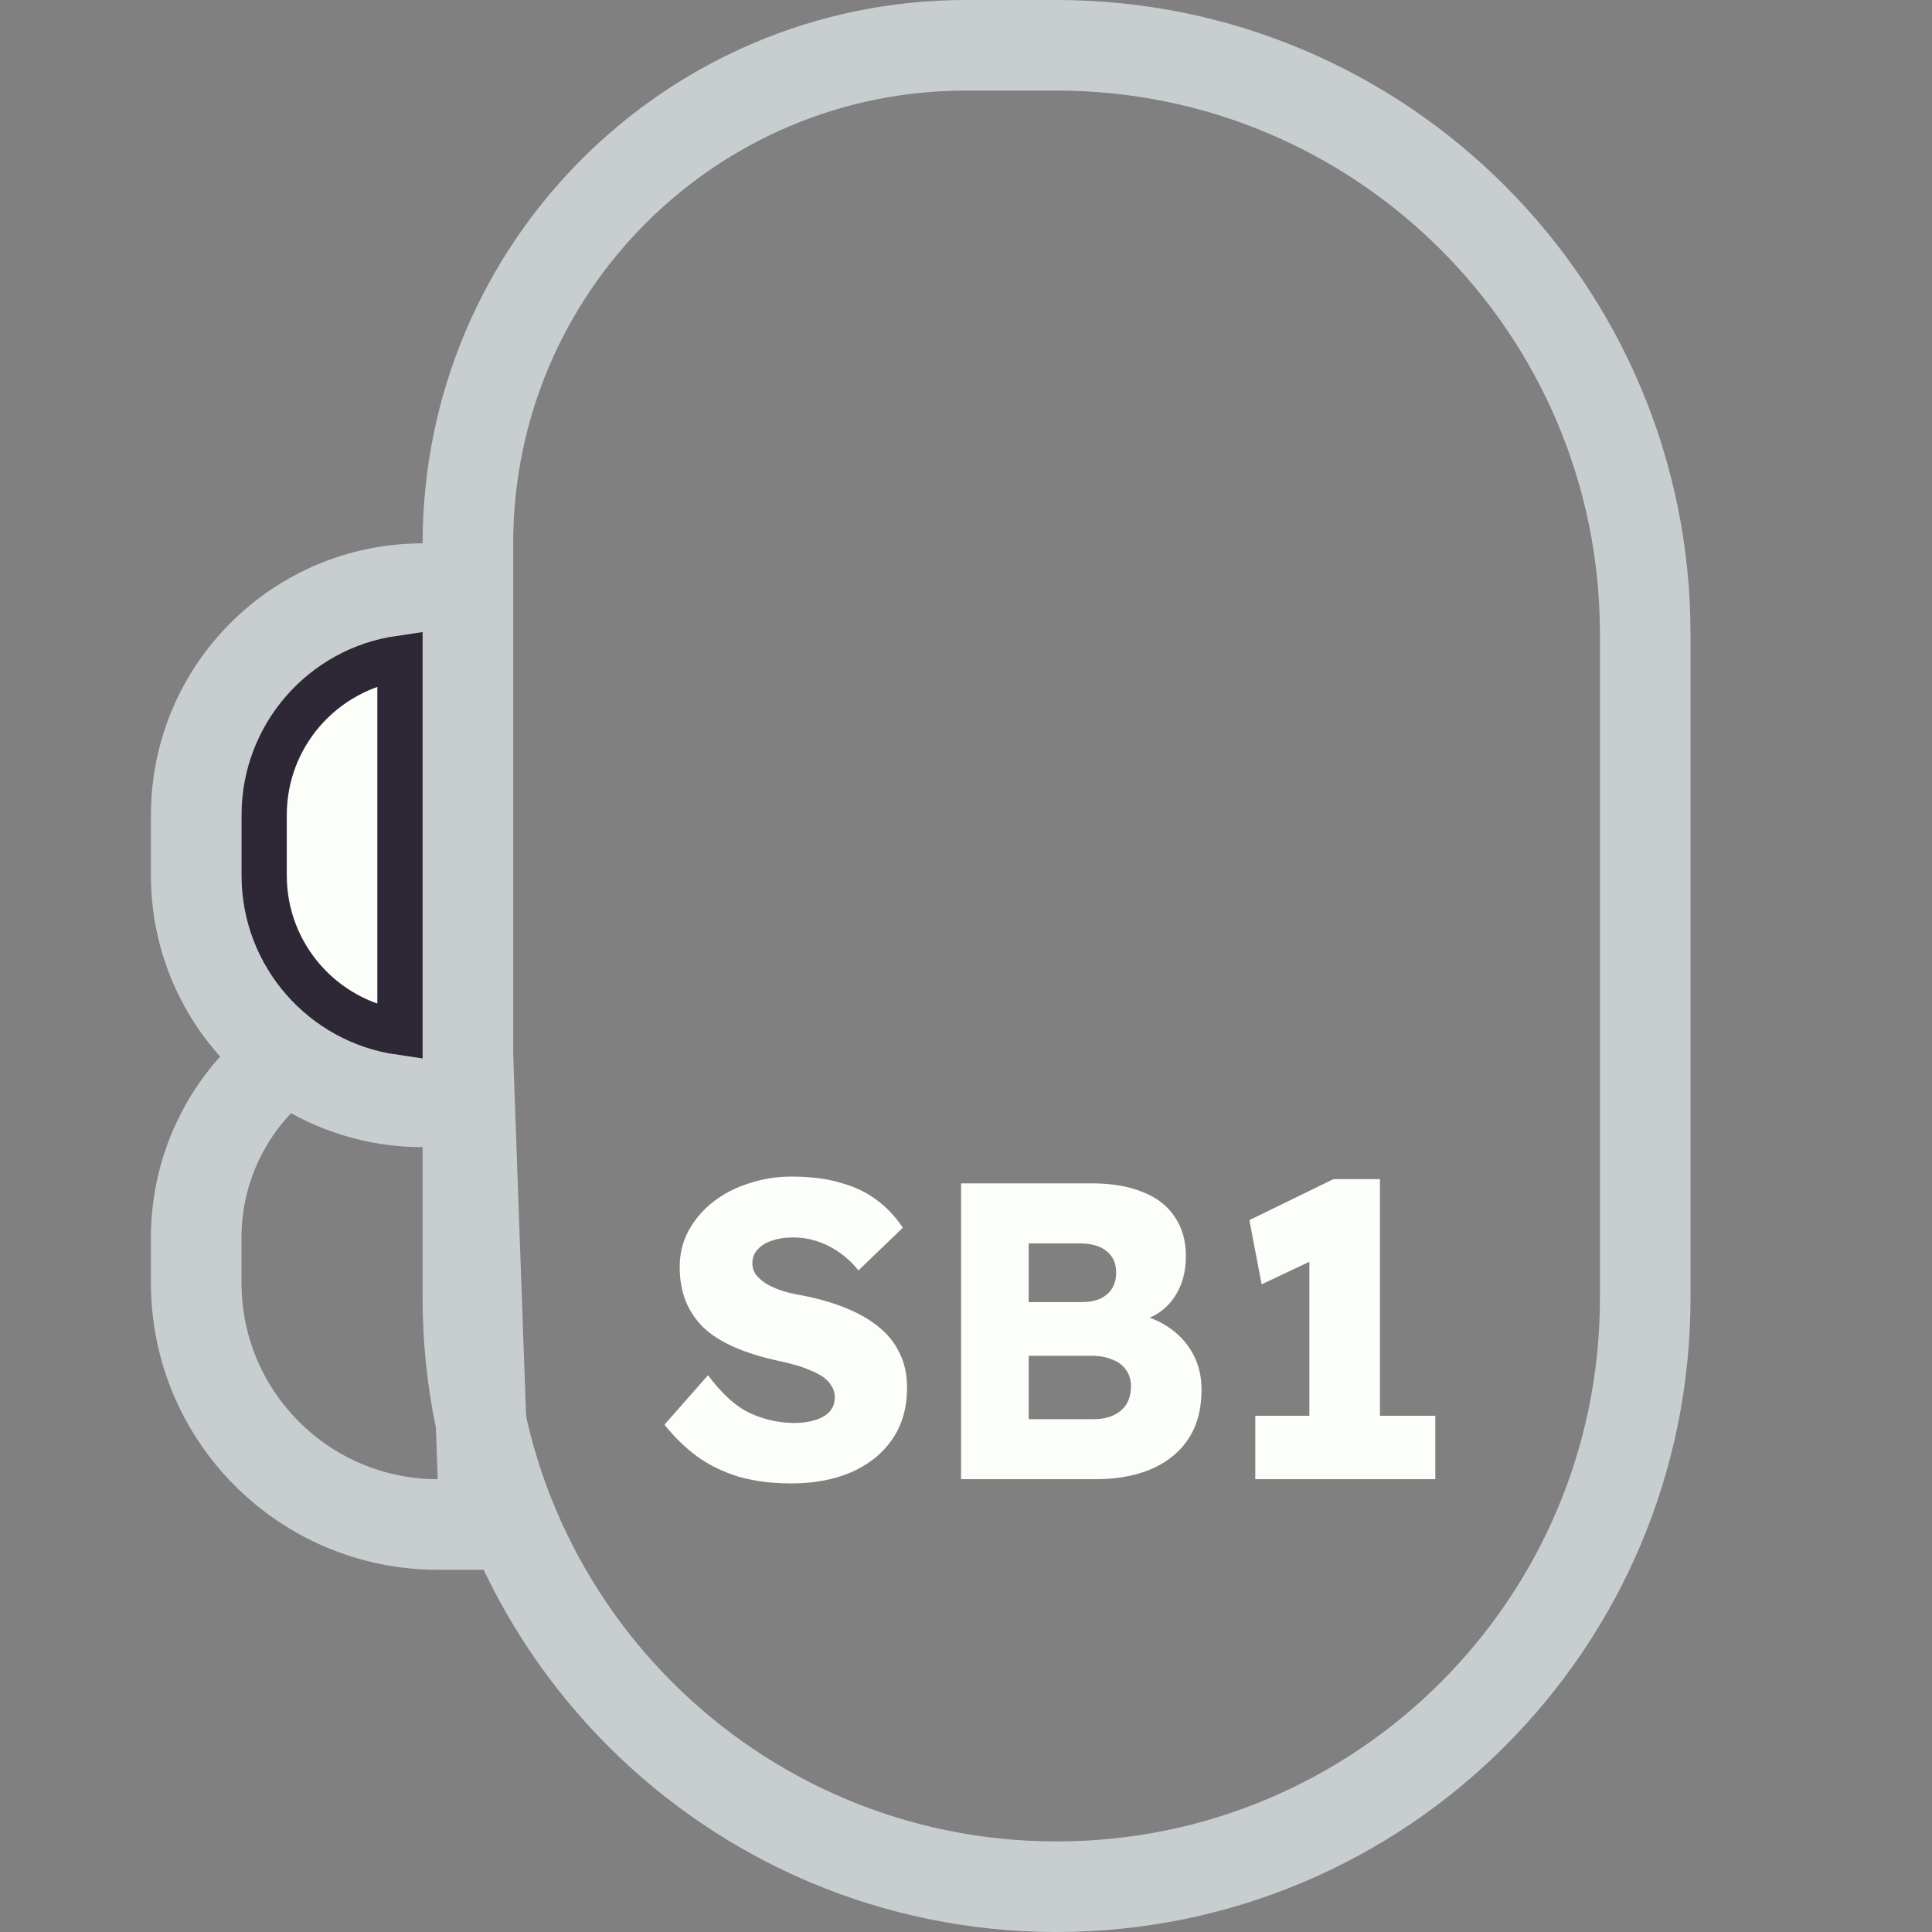 <svg width="128" height="128" viewBox="0 0 128 128" fill="none" xmlns="http://www.w3.org/2000/svg">
<rect x="0" y="0" width="128" height="128" fill="#808080" stroke="none"/>
<g clip-path="url(#clip0_133_4754)">
<path d="M30.998 69.893L30.895 67L28 67C19.716 67 13 73.716 13 82L13 85C13 93.837 20.163 101 29 101L32.109 101L31.998 97.893L30.998 69.893Z" stroke="#C8CED0" stroke-width="6"/>
<path d="M31 42L31 39L28 39C19.716 39 13 45.716 13 54L13 58C13 66.284 19.716 73 28 73L31 73L31 70L31 42Z" fill="#FBFEF9" stroke="#C8CED0" stroke-width="6"/>
<path d="M31 36C31 17.775 45.775 3 64 3L70 3C91.539 3 109 20.461 109 42L109 48L109 86C109 107.539 91.539 125 70 125C48.461 125 31 107.539 31 86L31 80L31 64L31 48L31 36Z" stroke="#C8CED0" stroke-width="6"/>
<path d="M17.5 58L17.5 54C17.5 48.71 21.412 44.334 26.5 43.606L26.5 68.394C21.412 67.666 17.5 63.29 17.5 58Z" fill="#FBFEF9" stroke="#2E2836" stroke-width="3"/>
<path d="M52.423 98.28C51.135 98.28 49.968 98.131 48.923 97.832C47.896 97.515 46.982 97.067 46.179 96.488C45.376 95.891 44.658 95.191 44.023 94.388L46.907 91.112C47.84 92.363 48.774 93.203 49.707 93.632C50.659 94.061 51.639 94.276 52.647 94.276C53.151 94.276 53.608 94.211 54.019 94.08C54.43 93.949 54.747 93.763 54.971 93.52C55.195 93.259 55.307 92.941 55.307 92.568C55.307 92.288 55.232 92.036 55.083 91.812C54.952 91.588 54.766 91.392 54.523 91.224C54.28 91.056 53.991 90.907 53.655 90.776C53.319 90.627 52.964 90.505 52.591 90.412C52.218 90.3 51.835 90.207 51.443 90.132C50.36 89.889 49.418 89.591 48.615 89.236C47.812 88.881 47.14 88.452 46.599 87.948C46.076 87.425 45.684 86.837 45.423 86.184C45.162 85.512 45.031 84.765 45.031 83.944C45.031 83.067 45.227 82.264 45.619 81.536C46.03 80.789 46.571 80.155 47.243 79.632C47.934 79.091 48.727 78.68 49.623 78.4C50.519 78.101 51.452 77.952 52.423 77.952C53.711 77.952 54.812 78.092 55.727 78.372C56.66 78.633 57.454 79.016 58.107 79.52C58.779 80.024 59.348 80.631 59.815 81.34L56.875 84.168C56.483 83.683 56.054 83.281 55.587 82.964C55.139 82.647 54.654 82.404 54.131 82.236C53.627 82.068 53.104 81.984 52.563 81.984C52.003 81.984 51.518 82.059 51.107 82.208C50.715 82.339 50.407 82.535 50.183 82.796C49.959 83.039 49.847 83.337 49.847 83.692C49.847 84.009 49.94 84.28 50.127 84.504C50.314 84.728 50.566 84.933 50.883 85.12C51.2 85.288 51.564 85.437 51.975 85.568C52.386 85.68 52.815 85.773 53.263 85.848C54.29 86.053 55.214 86.324 56.035 86.66C56.875 86.996 57.594 87.407 58.191 87.892C58.807 88.377 59.274 88.956 59.591 89.628C59.927 90.281 60.095 91.047 60.095 91.924C60.095 93.287 59.759 94.444 59.087 95.396C58.434 96.329 57.528 97.048 56.371 97.552C55.232 98.037 53.916 98.28 52.423 98.28ZM63.673 98V78.4H72.325C73.669 78.4 74.808 78.596 75.741 78.988C76.674 79.361 77.374 79.912 77.841 80.64C78.326 81.349 78.569 82.208 78.569 83.216C78.569 84.336 78.289 85.279 77.729 86.044C77.188 86.809 76.394 87.323 75.349 87.584L75.293 87.052C76.17 87.239 76.926 87.565 77.561 88.032C78.214 88.499 78.718 89.077 79.073 89.768C79.428 90.44 79.605 91.205 79.605 92.064C79.605 93.053 79.437 93.921 79.101 94.668C78.765 95.396 78.28 96.012 77.645 96.516C77.01 97.02 76.264 97.393 75.405 97.636C74.565 97.879 73.632 98 72.605 98H63.673ZM68.153 94.024H72.437C72.96 94.024 73.398 93.94 73.753 93.772C74.126 93.604 74.416 93.361 74.621 93.044C74.826 92.708 74.929 92.307 74.929 91.84C74.929 91.411 74.817 91.047 74.593 90.748C74.388 90.449 74.089 90.225 73.697 90.076C73.305 89.908 72.838 89.824 72.297 89.824H68.153V94.024ZM68.153 86.268H71.653C72.138 86.268 72.549 86.193 72.885 86.044C73.24 85.876 73.501 85.652 73.669 85.372C73.856 85.073 73.949 84.719 73.949 84.308C73.949 83.711 73.744 83.244 73.333 82.908C72.922 82.553 72.306 82.376 71.485 82.376H68.153V86.268ZM86.75 96.628V80.724L87.786 83.104L83.586 85.092L82.774 80.836L88.346 78.12H91.426V96.628H86.75ZM83.166 98V93.8H95.094V98H83.166Z" fill="#FBFEF9"/>
</g>
<defs>
<clipPath id="clip0_133_4754">
<rect width="128" height="128" fill="white"/>
</clipPath>
</defs>
</svg>
